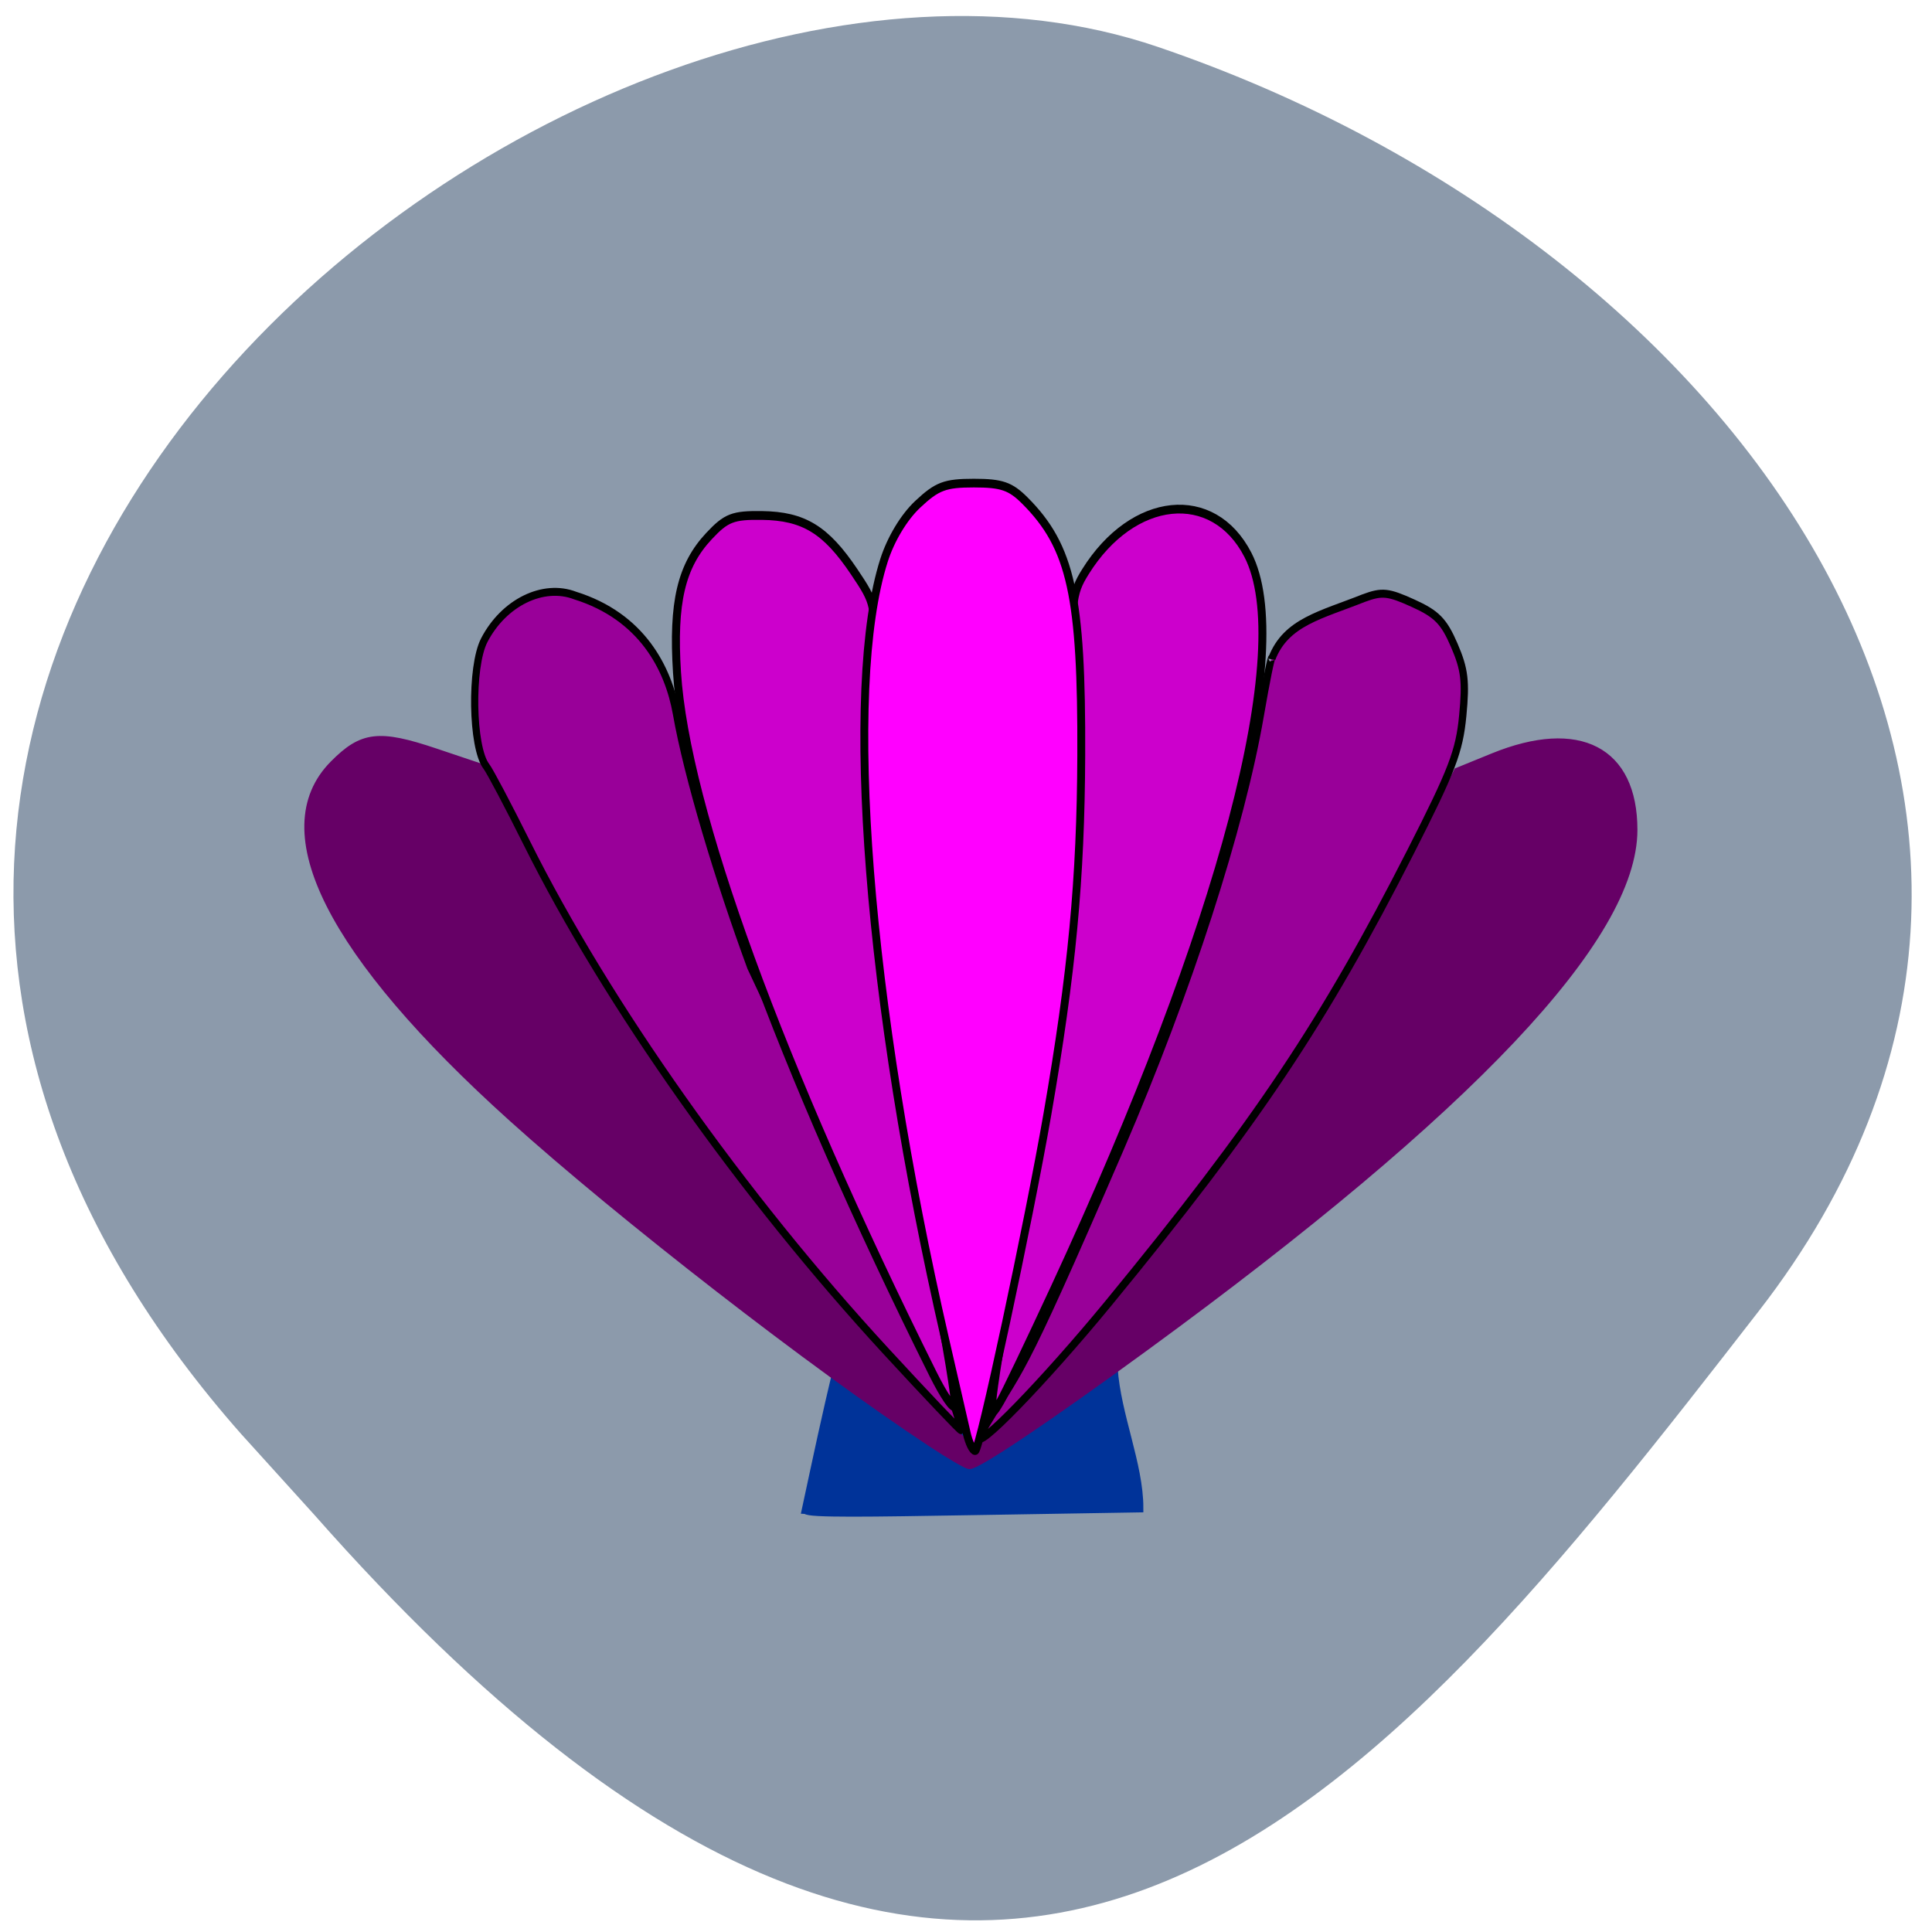 <svg xmlns="http://www.w3.org/2000/svg" viewBox="0 0 256 256"><defs><clipPath><path d="M 0,64 H64 V128 H0 z"/></clipPath></defs><g fill="#8c9aab" color="#000"><path d="m -1364.44 1637.2 c 46.11 -98.28 -115.29 -141.94 -177.55 -101.93 -62.25 40.01 -83.52 108.58 -13.01 143.08 70.51 34.501 139.38 67.53 185.49 -30.762 z" transform="matrix(-0.954 0.345 0.47 1.202 -2039.23 -1307.2)"/></g><g transform="matrix(0.758 0 0 0.834 29.374 18.524)"><path d="m 102.12 217.63 c 2.163 -9.113 3.366 -14.446 5.604 -22.82 19.844 0.076 33.845 0.66 48.2 0.367 0.577 7.543 4.495 15.283 4.495 22.2 l -30.03 0.451 c -16.601 0.249 -27.927 0.427 -28.26 -0.197 z" fill="#039" stroke="#039" stroke-width="1.4"/><path d="m 124.28 201.57 c -18.12 -11.813 -48.02 -34.766 -64.937 -49.85 -28.19 -25.12 -37.874 -44.09 -27.713 -54.25 c 4.473 -4.473 7.04 -4.773 15.822 -1.853 l 7.527 2.502 l 6.683 13.241 c 12.326 24.42 36.483 57.904 57.14 79.2 l 11.734 12.1 l 4.612 -4.156 c 5.729 -5.163 14.828 -15.535 26.906 -30.673 17.433 -21.848 27.09 -36.468 37.16 -56.26 l 6.612 -12.995 l 5.516 -2.225 c 13.32 -5.374 21.802 -1.018 21.795 11.19 -0.01 16.438 -25.15 42.782 -75.67 79.3 -15.244 11.02 -26.12 18.247 -27.3 18.14 -0.422 -0.037 -3.07 -1.569 -5.885 -3.404 z" transform="matrix(1.128 0 0 1.036 -16.15 -1.762)" fill="#606" stroke="#606" stroke-width="1.162"/><g stroke="#000"><g fill="#909"><path d="m 116.18 192.52 c -25.17 -24.825 -48.839 -55.26 -62.82 -80.76 -3.288 -5.999 -6.48 -11.492 -7.093 -12.208 -2.536 -2.964 -2.77 -15.84 -0.364 -20.05 3.414 -5.978 10.29 -9.05 15.89 -7.091 11.632 3.313 16.282 11.497 17.704 18.782 1.915 9.926 7.327 26.28 12.983 40.25 13.83 27.18 25.928 43.541 35.35 69.1 0.889 2.364 1.518 4.374 1.4 4.467 -0.119 0.093 -5.99 -5.527 -13.05 -12.489 z" stroke-width="1.256"/><path d="m 132.5 205.88 c 7.693 -12.05 5.792 -6.091 24.594 -45.664 11.855 -25.03 21.09 -50.977 24.457 -68.74 1.076 -5.671 1.995 -9.759 2.041 -9.08 2.468 -5.79 8.582 -6.877 16.02 -9.573 3.242 -1.092 4.287 -0.994 8.673 0.813 4.118 1.697 5.368 2.858 7.174 6.662 1.819 3.83 2.07 5.717 1.491 11.194 -0.601 5.682 -1.851 8.649 -9.108 21.608 -15.21 27.16 -26.892 43.03 -52.757 71.67 -11.261 12.468 -23.789 24.18 -22.588 21.11 z" stroke-width="1.271"/></g><g fill="#c0c"><path d="m 134.74 200.31 c -0.02 -1.227 1.779 -11.445 3.998 -22.707 7.695 -39.06 10.287 -61.974 9.916 -87.66 -0.238 -16.498 -0.097 -17.776 2.352 -21.342 8.271 -12.04 22.318 -13.365 28.381 -2.669 8.411 14.838 -4.329 58.761 -33.806 116.54 -4.445 8.713 -8.694 16.792 -9.444 17.954 -1.345 2.086 -1.363 2.084 -1.398 -0.118 z" stroke-width="1.39"/><path d="m 124.36 196.11 c -26.825 -49.01 -43.26 -89.94 -44.765 -111.47 -0.776 -11.11 0.733 -16.961 5.589 -21.676 c 3.01 -2.924 4.184 -3.339 9.26 -3.277 7.279 0.089 11.163 2.242 16.11 8.93 3.743 5.062 3.817 5.396 3.172 14.252 -1.632 22.417 2.315 58.51 10.668 97.53 2.313 10.804 4.01 20.15 3.775 20.764 -0.237 0.616 -1.949 -1.654 -3.806 -5.05 z" stroke-width="1.398"/></g><path d="m 130.23 205.46 c -0.389 -1.54 -2.084 -8.242 -3.765 -14.895 -13.584 -53.738 -17.864 -103.32 -10.683 -123.75 1.188 -3.379 3.49 -6.859 5.895 -8.908 3.393 -2.892 4.767 -3.362 9.814 -3.362 4.861 0 6.397 0.481 8.943 2.8 8.03 7.315 9.936 15.16 9.827 40.466 -0.084 19.64 -1.626 34.479 -5.921 57.01 -3.28 17.206 -11.838 53.45 -12.621 53.45 -0.43 0 -1.1 -1.26 -1.489 -2.799 z" fill="#f0f" stroke-width="1.377"/></g></g></svg>